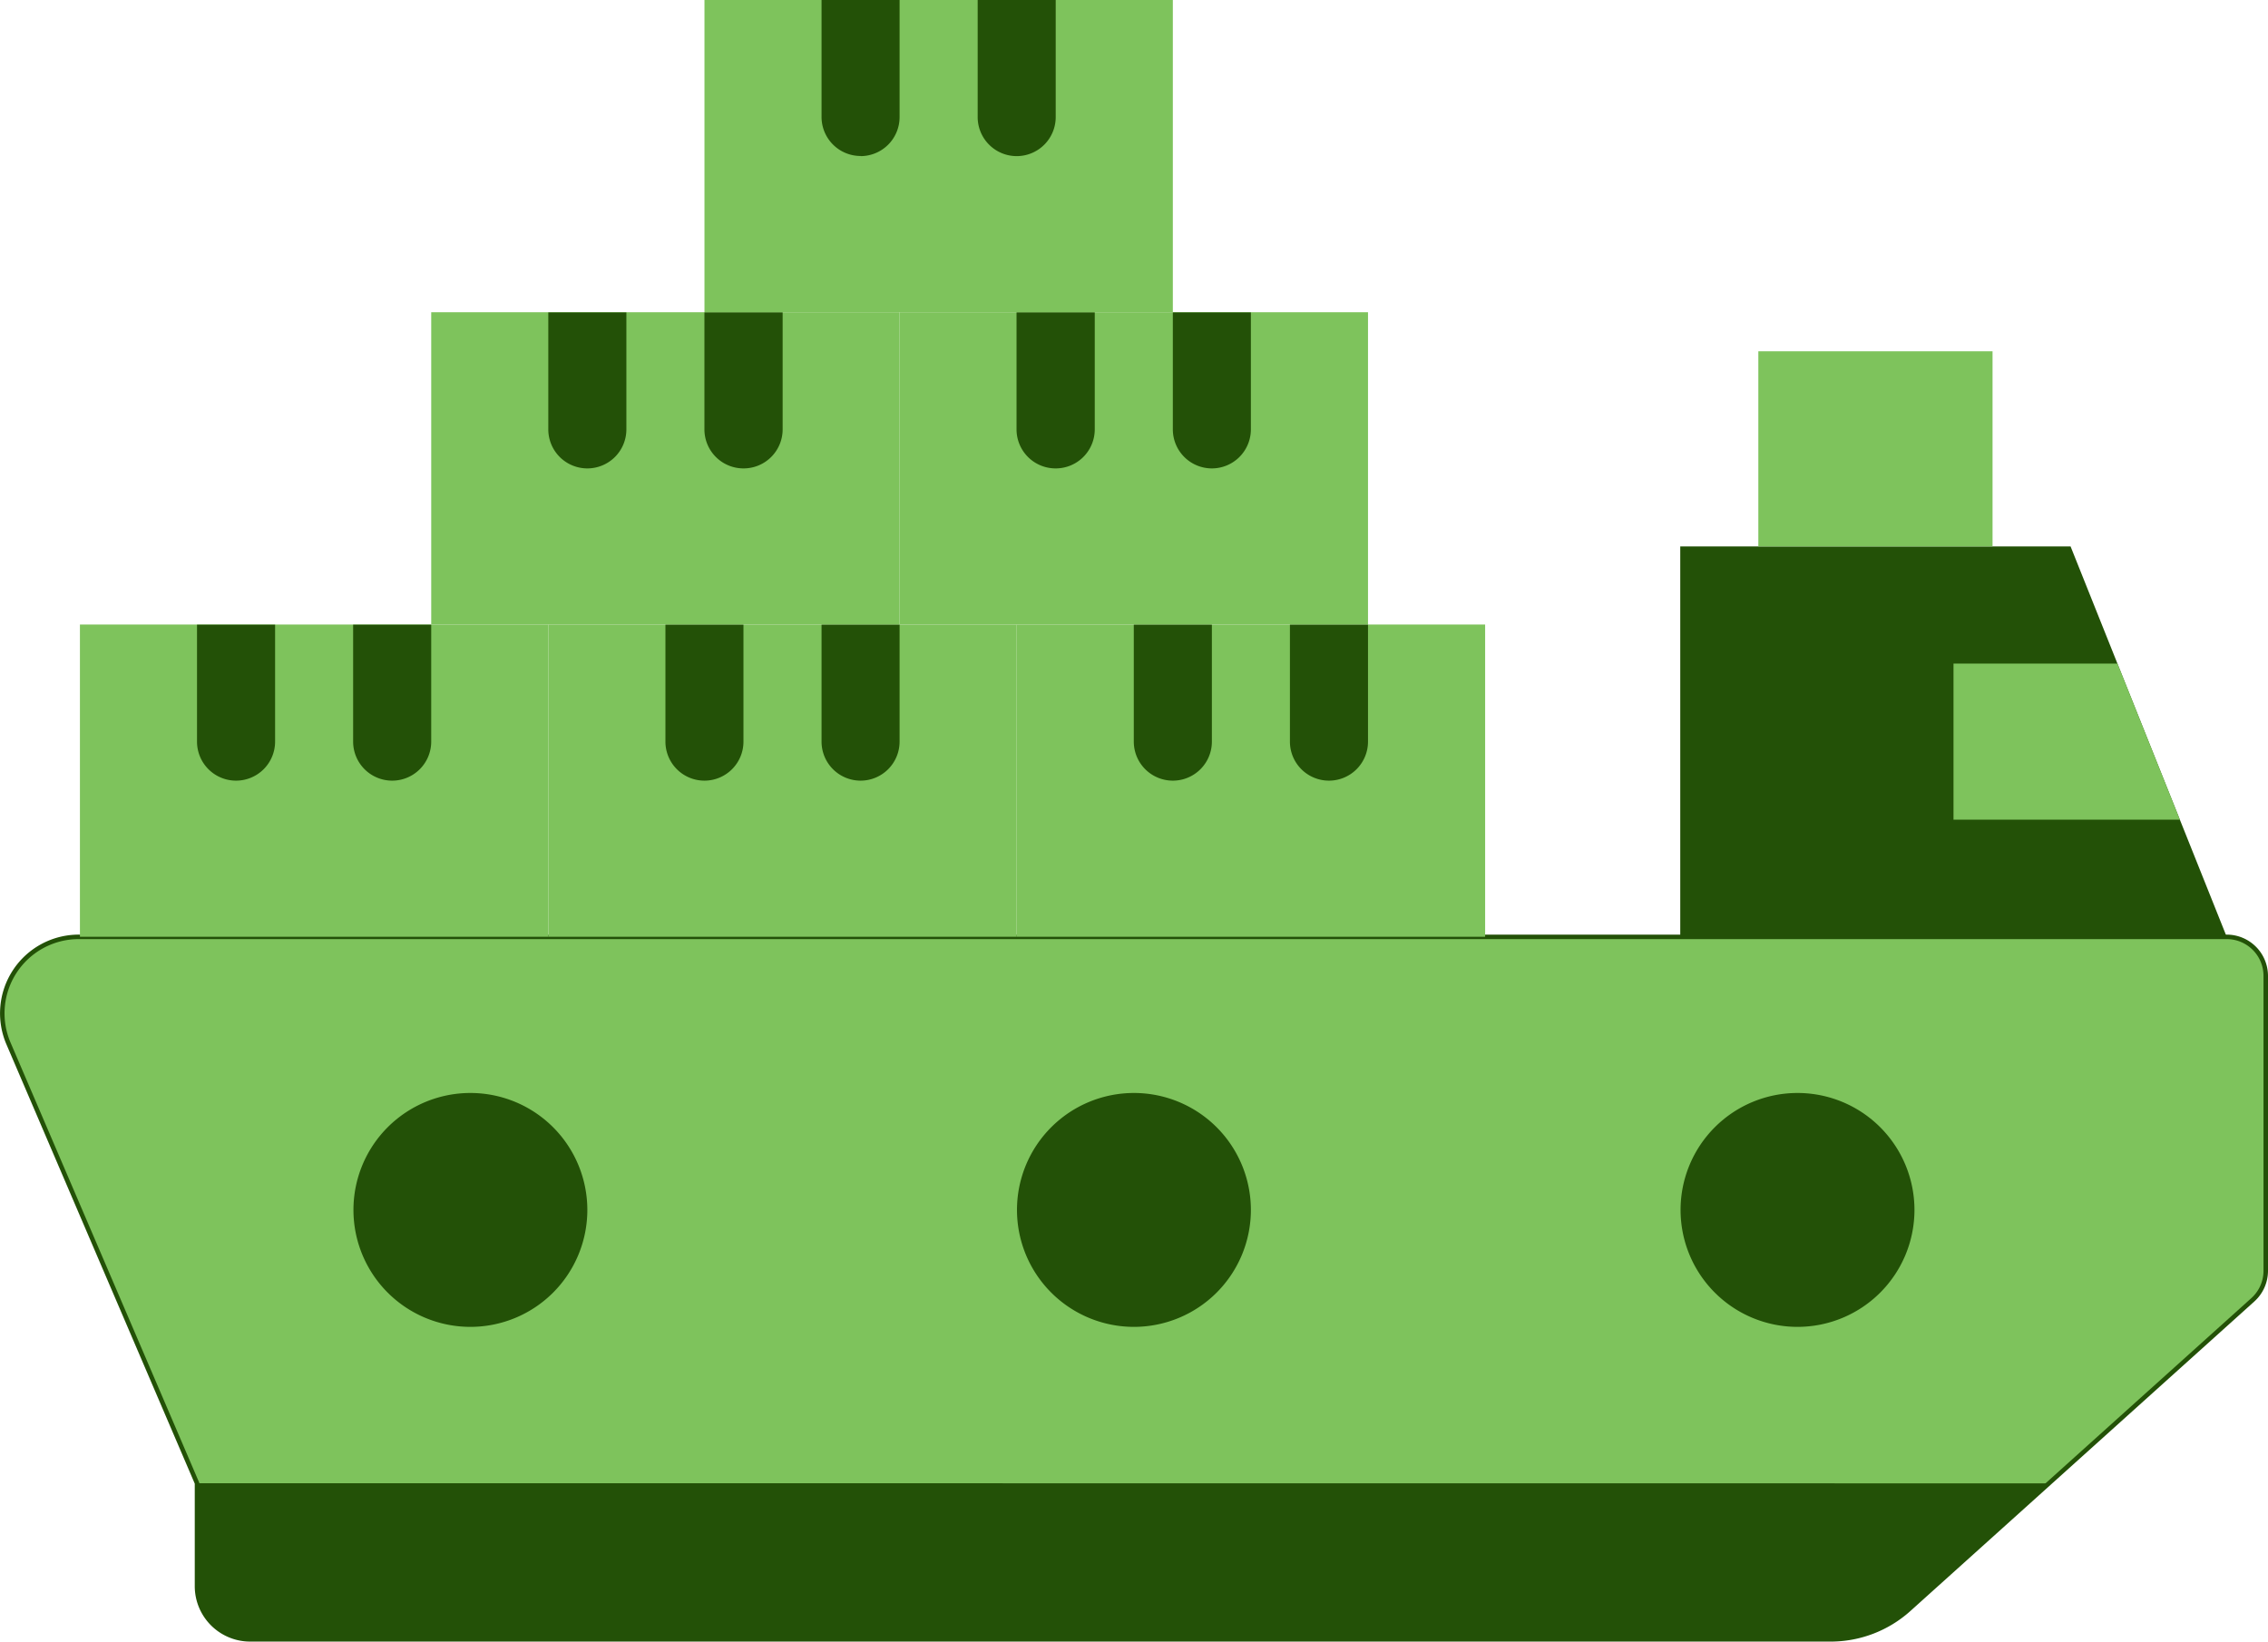 <svg xmlns="http://www.w3.org/2000/svg" viewBox="0 0 504.23 364.97">
    <defs>
        <style>
            .cls-1,.cls-3{fill:#7EC35C;}.cls-1{stroke:#235107;stroke-miterlimit:10;}.cls-2{fill:#235107;}
        </style>
    </defs>
    <title>
        Asset 2
    </title>
    <g id="Layer_2" data-name="Layer 2">
        <g id="Layer_1-2" data-name="Layer 1">
            <path d="M407,364.47H55.62A11.82,11.82,0,0,1,43.8,352.66v-22.9L1.89,232a17,17,0,0,1,15.64-23.71H495.05a8.68,8.68,0,0,1,8.68,8.68v65.56a8.68,8.68,0,0,1-2.87,6.45l-76.48,68.83A26,26,0,0,1,407,364.47" class="cls-1"/>
            <polygon points="495.05 208.27 373.56 208.27 373.56 121.49 460.34 121.49 495.05 208.27" class="cls-2"/>
            <polygon points="390.92 121.49 442.99 121.49 442.99 78.1 390.92 78.1 390.92 121.49" class="cls-3"/>
            <path d="M43.8,329.76v22.9a11.82,11.82,0,0,0,11.82,11.81H407a26,26,0,0,0,17.42-6.68l31.14-28Z" class="cls-2"/>
            <polygon points="470.76 147.53 434.31 147.53 434.31 182.24 484.64 182.24 470.76 147.53" class="cls-3"/>
            <path d="M278.1,269a26,26,0,1,0-26,26,26,26,0,0,0,26-26" class="cls-2"/>
            <path d="M425.63,269a26,26,0,1,0-26,26,26,26,0,0,0,26-26" class="cls-2"/>
            <path d="M130.58,269a26,26,0,1,0-26,26,26,26,0,0,0,26-26" class="cls-2"/>
            <polygon points="121.91 208.27 226.04 208.27 226.04 138.85 121.91 138.85 121.91 208.27" class="cls-3"/>
            <polygon points="226.04 208.27 330.18 208.27 330.18 138.85 226.04 138.85 226.04 208.27" class="cls-3"/>
            <polygon points="200.01 138.85 304.14 138.85 304.14 69.42 200.01 69.42 200.01 138.85" class="cls-3"/>
            <polygon points="156.62 69.42 260.75 69.42 260.75 0 156.62 0 156.62 69.42" class="cls-3"/>
            <polygon points="95.87 138.85 200.01 138.85 200.01 69.42 95.87 69.42 95.87 138.85" class="cls-3"/>
            <polygon points="17.77 208.27 121.91 208.27 121.91 138.85 17.77 138.85 17.77 208.27" class="cls-3"/>
            <path d="M226,34.71A8.68,8.68,0,0,0,234.71,26V0H217.36V26A8.68,8.68,0,0,0,226,34.71" class="cls-2"/>
            <path d="M191.33,34.71A8.68,8.68,0,0,0,200,26V0H182.65V26a8.68,8.68,0,0,0,8.68,8.68" class="cls-2"/>
            <path d="M295.46,173.56a8.68,8.68,0,0,0,8.68-8.68v-26H286.78v26a8.68,8.68,0,0,0,8.68,8.68" class="cls-2"/>
            <path d="M260.75,173.56a8.68,8.68,0,0,0,8.68-8.68v-26H252.07v26a8.68,8.68,0,0,0,8.68,8.68" class="cls-2"/>
            <path d="M87.19,173.56a8.68,8.68,0,0,0,8.68-8.68v-26H78.51v26a8.68,8.68,0,0,0,8.68,8.68" class="cls-2"/>
            <path d="M52.48,173.56a8.68,8.68,0,0,0,8.68-8.68v-26H43.8v26a8.68,8.68,0,0,0,8.68,8.68" class="cls-2"/>
            <path d="M269.43,104.14a8.68,8.68,0,0,0,8.67-8.68v-26H260.75v26a8.68,8.68,0,0,0,8.68,8.68" class="cls-2"/>
            <path d="M234.71,104.14a8.68,8.68,0,0,0,8.68-8.68v-26H226v26a8.68,8.68,0,0,0,8.67,8.68" class="cls-2"/>
            <path d="M130.58,104.14a8.68,8.68,0,0,0,8.68-8.68v-26H121.9v26a8.68,8.68,0,0,0,8.68,8.68" class="cls-2"/>
            <path d="M165.29,104.14A8.68,8.68,0,0,0,174,95.46v-26H156.61v26a8.68,8.68,0,0,0,8.68,8.68" class="cls-2"/>
            <path d="M191.33,173.56a8.68,8.68,0,0,0,8.67-8.68v-26H182.65v26a8.68,8.68,0,0,0,8.68,8.68" class="cls-2"/>
            <path d="M156.61,173.56a8.68,8.68,0,0,0,8.68-8.68v-26H147.94v26a8.68,8.68,0,0,0,8.67,8.68" class="cls-2"/>
        </g>
    </g>
</svg>
